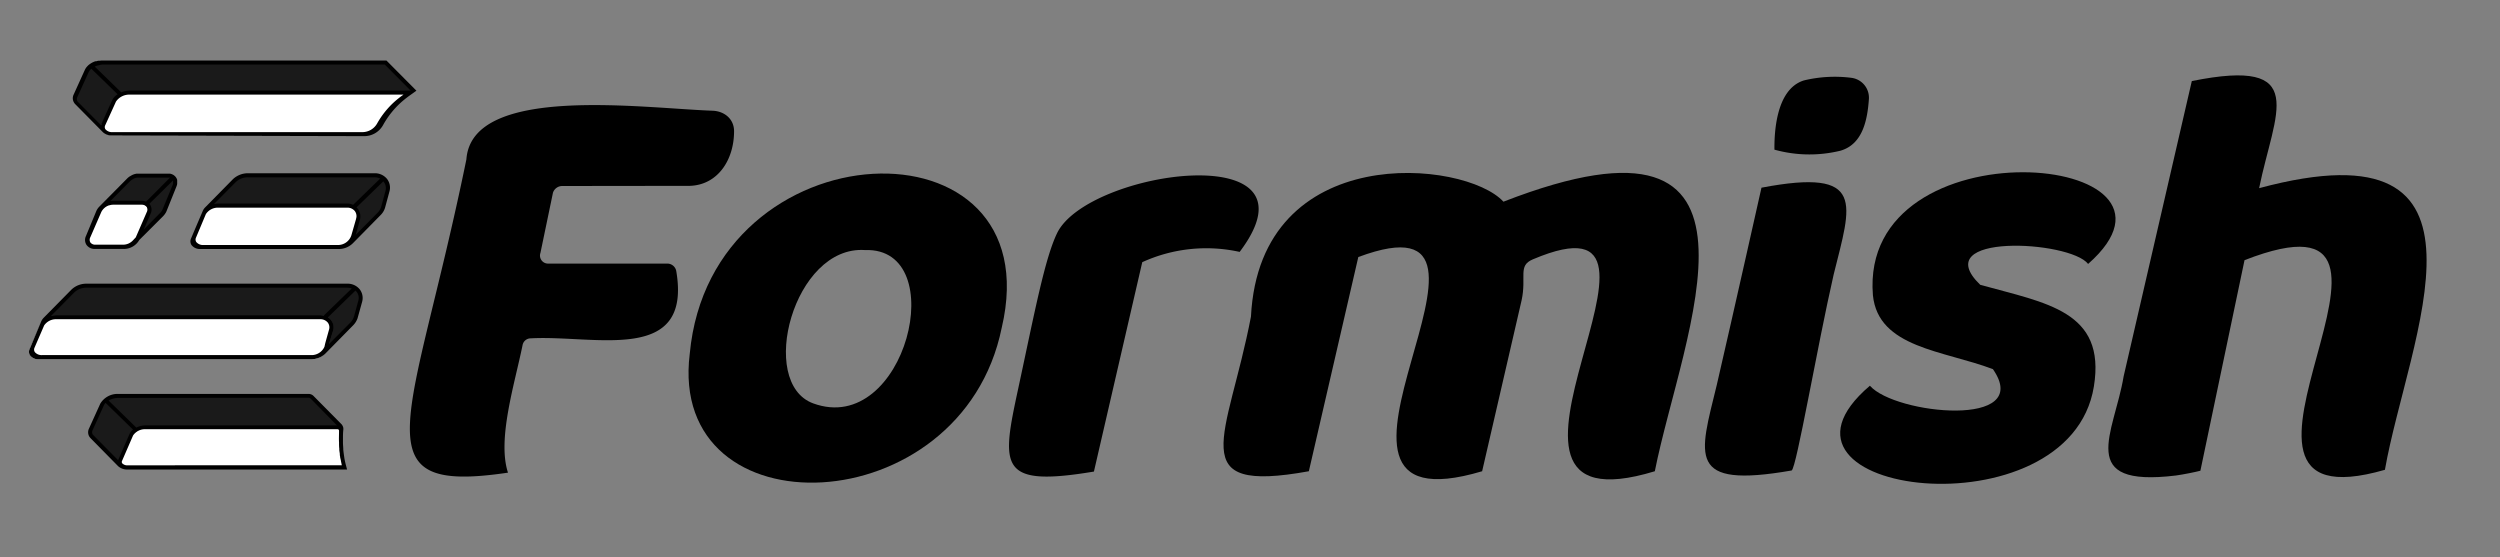 <svg xmlns="http://www.w3.org/2000/svg" viewBox="0 0 623.24 138.96">
  <rect x="0" y="0" width="623.24" height="138.96" fill="#808080" stroke="none"/>
  <defs>
    <style>
      .cls-1 {
        fill: #fff;
      }

      .cls-2 {
        opacity: 0.8;
      }
    </style>
  </defs>
  <title>formish-05</title>
  <g id="Calque_10" data-name="Calque 10">
    <path class="cls-1" d="M28.48,25.43l-2.68,5.9a1.49,1.49,0,0,0,.1,1.49,2.65,2.65,0,0,0,2.24.92H90.35a4.75,4.75,0,0,0,4.12-2.39,20.77,20.77,0,0,1,4.36-5.42A22.45,22.45,0,0,1,101,24.24l1.21-.84H32.41A4.48,4.48,0,0,0,28.48,25.43Z"/>
    <path class="cls-1" d="M23.52,61.88h7.15a3.91,3.91,0,0,0,3.38-2.16l2.73-6.28a1.79,1.79,0,0,0-.07-1.76,2,2,0,0,0-1.7-.8H27.87A3.93,3.93,0,0,0,24.48,53l-2.73,6.28a1.82,1.82,0,0,0,.07,1.76A2,2,0,0,0,23.52,61.88Z"/>
    <path class="cls-1" d="M86.66,51.19H54.75a4.56,4.56,0,0,0-4,2.09L48,59.37a1.54,1.54,0,0,0,.1,1.53,2.69,2.69,0,0,0,2.29,1h34a4,4,0,0,0,3.72-3.05l1-3.86A2.63,2.63,0,0,0,89,52.43,2.66,2.66,0,0,0,86.66,51.19Z"/>
    <path class="cls-1" d="M79.84,78.58H14.14a4.52,4.52,0,0,0-4,2.16L7.42,87a1.61,1.61,0,0,0,.09,1.58,2.65,2.65,0,0,0,2.29,1H77.62a4.48,4.48,0,0,0,4.12-2.79l0-.08a3.75,3.75,0,0,0,.12-.36l0-.06L83,82.55a3.05,3.05,0,0,0-.44-2.7A3.33,3.33,0,0,0,79.84,78.58Z"/>
    <path class="cls-1" d="M85,107.7a1.29,1.29,0,0,0-.37-1,1.34,1.34,0,0,0-1-.4h-47a4.45,4.45,0,0,0-3.93,2.06l-2.68,6a1.5,1.5,0,0,0,.09,1.51,2.63,2.63,0,0,0,2.25.93H85.94l-.18-.61A24.7,24.7,0,0,1,85,107.7Z"/>
    <g>
      <path d="M249.72,81.73c-10,49.07-83.34,51.48-77.77,6.48C177.25,30.92,262.41,28,249.72,81.73ZM215.64,62.34c-17.81-1.22-26.84,33.12-12.92,38.22C225.77,109,237.39,61.57,215.64,62.34Z"/>
      <path d="M272.71,117.56c-23.93,4-23.06-1.24-18.86-20.75,4.12-19.12,6.6-32.35,9.71-38.75,7.79-15.73,67.16-24,45.48,4.74a38.45,38.45,0,0,0-24.28,2.56Z"/>
      <path d="M412.54,117.48c-53.75,16.39,15.31-72.23-30.42-52.82-3.79,1.6-1.51,4.29-2.79,10.2-3.15,13.66-9.81,42.49-9.84,42.62-53.7,16,16.82-71.18-30.87-53.4l-12.33,53.4c-31.61,5.74-20.24-8.23-14.43-38.55,2.23-44.08,53.38-39.12,62.94-28.65C447.27,22.12,419.24,83.58,412.54,117.48Z"/>
      <path d="M446.65,117.29c-26.32,4.59-23-3.5-18.65-21.38,4.16-18,11.1-49,11.13-49.12,26.3-5,22.36,4,18,21.63C453,86.46,447.85,116.69,446.65,117.29Z"/>
      <path d="M458.78,37.58c5.64-1.6,6.77-7.8,7.13-12.9a5,5,0,0,0-4.37-5.28,32.79,32.79,0,0,0-11.83.65c-7.19,2.23-7.38,13.74-7.35,17.26A32.52,32.52,0,0,0,458.78,37.58Z"/>
      <path d="M522,96.33c-6,37.33-87.88,27.09-55.84-.17,6.26,7.18,40.95,10.71,30.67-4.13-12.26-4.67-28.6-5.27-29.92-18.43-3.52-43.46,85.32-35.69,53.65-7.8C516,59.9,480.22,58,493.66,71,510.07,75.58,525.05,77.47,522,96.33Z"/>
      <path d="M542.46,118.54c-25.1,3.06-15.39-10.55-13.05-24.7,5.77-25,17-73.55,17-73.63,29.69-6,20.6,7.83,16.78,26.7,63.73-17.15,37.07,37.62,31.36,70.21-53.54,15.45,20-73.7-35-52.26l-11,52.49C547.44,117.65,544.32,118.29,542.46,118.54Z"/>
      <path d="M172,46.33c6.94-.24,11-6.46,11-13.62,0-3-2.35-5-5.38-5.11-17.44-.61-60-6.65-61.35,12.13-13.52,66-27.45,83.73,10.37,78.1-2.73-8.31,1.67-22.12,3.64-31.82a2.06,2.06,0,0,1,2-1.66c16-.9,40.32,6.64,36.3-16.83a2.28,2.28,0,0,0-2.17-1.81H136.52a2,2,0,0,1-1.79-2.66l3.12-15a2.44,2.44,0,0,1,2.36-1.68Z"/>
    </g>
    <path d="M90.86,33.94a5.36,5.36,0,0,0,4.65-2.78,21.89,21.89,0,0,1,4.41-5.58,26.09,26.09,0,0,1,2.17-1.74l1.72-1.23-7.47-7.52H25.51l-.21,0-.5.05-.1,0-.18,0a4.26,4.26,0,0,0-.51.13l-.12,0-.12,0a5.72,5.72,0,0,0-.55.22l-.17.08a6.48,6.48,0,0,0-.72.45,4.16,4.16,0,0,0-.39.32l-.08.09q-.16.16-.3.33l-.1.13a4.48,4.48,0,0,0-.28.47l-2.82,6.22a2.06,2.06,0,0,0,.1,2,1.82,1.82,0,0,0,.29.38l6.91,7h0a3.31,3.31,0,0,0,2.37.83M25.52,16.09c.43,0,59,0,70.41,0l6.45,6.5h-70a5.82,5.82,0,0,0-2.16.43L23.6,16.58l.07,0,.22-.1.21-.08.23-.07.4-.1.23-.05A4.3,4.3,0,0,1,25.52,16.09ZM19.3,25.23a1.09,1.09,0,0,1,0-1.08l2.82-6.21a2,2,0,0,1,.19-.31l.06-.09c.07-.08.14-.16.29-.31l.11-.1,6.56,6.38A3.55,3.55,0,0,0,28,24.92l-2.68,5.9a3.1,3.1,0,0,0-.13.4l-5.73-5.78A1.16,1.16,0,0,1,19.3,25.23Zm8.82,7.71a2.21,2.21,0,0,1-1.84-.71,1,1,0,0,1-.05-1l2.68-5.9a4,4,0,0,1,3.48-1.74h68.2a24.32,24.32,0,0,0-2.12,1.66A21.41,21.41,0,0,0,94,30.81a4.23,4.23,0,0,1-3.68,2.13Z"/>
    <path d="M24.77,51.5A3.74,3.74,0,0,0,24,52.64l-2.58,6.22a2.25,2.25,0,0,0,.15,2.2,2.46,2.46,0,0,0,2.12,1H31a4.42,4.42,0,0,0,3.72-2.23l6-6a3.59,3.59,0,0,0,.48-.61l.07-.1a2.52,2.52,0,0,0,.23-.44L44,46.46l.09-.26a2.25,2.25,0,0,0,.08-.36l0-.14h0a1.49,1.49,0,0,0,0-.21,1.79,1.79,0,0,0,0-.21,1.23,1.23,0,0,0,0-.2,2.25,2.25,0,0,0,0-.22l-.07-.23a3.17,3.17,0,0,0-.21-.38,2,2,0,0,0-.42-.46,1.94,1.94,0,0,0-.33-.23l-.27-.13-.25-.08-.25-.06-.26,0-.33,0H34.39l-.36,0-.44.1a4.61,4.61,0,0,0-.55.2c-.15.07-.29.15-.43.23l-.13.08-.18.1a4.16,4.16,0,0,0-.64.54m2.54-.27.26,0H42l.21,0,.12,0,.08,0-6,6a2.83,2.83,0,0,0-1.07-.21H28.15a3.36,3.36,0,0,0-.63.06l4.85-4.9a2.9,2.9,0,0,1,.57-.45l.19-.11a3.3,3.3,0,0,1,.32-.18,4.29,4.29,0,0,1,.48-.17l.16,0M33.07,60a3.35,3.35,0,0,1-2.32,1H23.8a1.49,1.49,0,0,1-1.28-.57,1.35,1.35,0,0,1,0-1.29l2.73-6.28a3.35,3.35,0,0,1,1.93-1.67h0l.09,0h0a2.91,2.91,0,0,1,.91-.16H35.3a1.49,1.49,0,0,1,1.28.57,1.35,1.35,0,0,1,0,1.29l-2.73,6.28h0m9.3-14.1a.43.43,0,0,1,0,.11s0,.07,0,.11v.12a.49.49,0,0,1,0,.12l0,.14a1.09,1.09,0,0,1,0,.17,1.27,1.27,0,0,1-.06.18l-2.59,6.25a2.3,2.3,0,0,1-.12.23l-.06.09a3.08,3.08,0,0,1-.37.47l-4.11,4.15,1.7-3.93a2.28,2.28,0,0,0-.11-2.23,1.5,1.5,0,0,0-.2-.24L43.12,45h0"/>
    <path d="M84.52,62.08A5,5,0,0,0,88,60.61h0l6.89-7A4.33,4.33,0,0,0,96,51.76l1.08-4a3.52,3.52,0,0,0-.57-3.12,3.87,3.87,0,0,0-3.12-1.45H61.78a5.43,5.43,0,0,0-3.7,1.47l-6.89,7h0a2.82,2.82,0,0,0-.67,1L49,56.21l-1.37,3.23a1.7,1.7,0,0,0,.1,1.63,2.62,2.62,0,0,0,2.3,1m38-11a3.59,3.59,0,0,0-1.55-.33H54.43a5.07,5.07,0,0,0-1.09.13l5.45-5.5a4.39,4.39,0,0,1,3-1.17H93.39a3,3,0,0,1,1.39.32M51.32,53.38a3.57,3.57,0,0,1,3.11-1.61H86.54a2.36,2.36,0,0,1,1.95.89,2.19,2.19,0,0,1,.28,1.91l-1.18,4.11a3.51,3.51,0,0,1-3.28,2.4H50.76a2.18,2.18,0,0,1-1.83-.75,1.13,1.13,0,0,1-.07-1.09M96.12,47.53l-1.08,4A3.45,3.45,0,0,1,94.17,53l-5.48,5.53,1-3.63a3.16,3.16,0,0,0-.44-2.78,3,3,0,0,0-.39-.41l6.69-6.5a1.42,1.42,0,0,1,.12.13h0A2.53,2.53,0,0,1,96.12,47.53Z"/>
    <path d="M89.71,72.17a3.86,3.86,0,0,0-3.12-1.45H21.54a5.36,5.36,0,0,0-3.71,1.46l-6.9,7h0a3.21,3.21,0,0,0-.68,1L7.68,86.33v0L7.39,87a1.63,1.63,0,0,0,.09,1.58,2.66,2.66,0,0,0,2.29,1H77.6a4.23,4.23,0,0,0,.79-.08,5,5,0,0,0,2.76-1.4h0l6.89-7a4.84,4.84,0,0,0,1.09-1.73l1.15-4.14A3.54,3.54,0,0,0,89.71,72.17Zm-71.17.71a4.39,4.39,0,0,1,3-1.16H86.59a3.3,3.3,0,0,1,1.1.2l-7,6.78a3.84,3.84,0,0,0-.91-.12H14.12a5,5,0,0,0-1.44.22ZM81,85.94l0,.06s0,0,0,0l-.09.28,0,.11a3.5,3.5,0,0,1-2.57,2.07,2.63,2.63,0,0,1-.49.06H10.55a2.21,2.21,0,0,1-1.87-.75,1.14,1.14,0,0,1-.08-1.08L11,81.14a3.57,3.57,0,0,1,3.09-1.56H79.81a2.36,2.36,0,0,1,1.93.87A2,2,0,0,1,82,82.27C81.61,83.68,81,85.82,81,85.94ZM89.32,75l-1,3.67-.13.41a3.72,3.72,0,0,1-.85,1.35L82,85.8c.3-1,1-3.25,1-3.25a2.9,2.9,0,0,0-1.26-3.43l6.87-6.68a3.55,3.55,0,0,1,.33.34h0A2.5,2.5,0,0,1,89.32,75Z"/>
    <path d="M86.51,117l-.33-1.25v0c-.07-.28-.14-.57-.2-.86s-.1-.48-.14-.76-.11-.75-.16-1.13-.07-.58-.1-.88c0-.55-.07-1.12-.08-1.71,0-.2,0-.38,0-.6v-.49c0-.7,0-1.42.09-2.18a2.29,2.29,0,0,0,0-.37v-.07a1.86,1.86,0,0,0-.1-.37l-.06-.12a.94.94,0,0,0-.13-.23l-.07-.11a1.08,1.08,0,0,0-.17-.19l-6.87-6.94a1.76,1.76,0,0,0-1.31-.54H29.41A5,5,0,0,0,25,100.63l-2.82,6.22a2.11,2.11,0,0,0,.09,2c.11.17.28.35.28.36l6.89,7a3.35,3.35,0,0,0,2.38.84H86.51Zm-54.64-1a1.71,1.71,0,0,1-1.42-.52.63.63,0,0,1,0-.64l2.72-6.27a3.56,3.56,0,0,1,3.09-1.57H84.14a.38.38,0,0,1,.28.11.44.44,0,0,1,.1.31c0,1-.06,2,0,2.87,0,.55,0,1.06.06,1.51V112c0,.39.09.75.13,1.13,0,.2,0,.42.07.62v0c0,.32.11.63.17.93s.08.46.13.66.08.44.13.65Zm45-16.85a.8.8,0,0,1,.58.22h0L84,106.05H36.25a5.17,5.17,0,0,0-2.27.55l-6.92-6.75a4.87,4.87,0,0,1,2.35-.65Zm-53.77,9.16a1.15,1.15,0,0,1,0-1.1l2.82-6.21a2.11,2.11,0,0,1,.4-.57l6.84,6.67a2.89,2.89,0,0,0-.86,1.07l-2.73,6.27a2.22,2.22,0,0,0-.1.31l-6.19-6.25Z"/>
    <polygon class="cls-2" points="22.2 16.84 18.58 24.85 24.93 31.72 28.95 24.51 31.43 23.02 102.93 22.83 95.92 15.56 25.24 15.58 22.2 16.84"/>
    <polygon class="cls-2" points="26.3 50.78 36 50.78 37.32 51.72 34.91 58.79 41.13 52.63 43.8 45.13 42.36 43.8 33.63 43.7 26.3 50.78 26.3 50.78"/>
    <polyline class="cls-2" points="52.39 51.27 60.15 43.7 94.75 43.98 96.88 46.09 95.12 52.76 88.02 59.65 89.2 52.92 87.6 51.24"/>
    <polyline class="cls-2" points="11.55 79.12 11.55 79.12 19.5 71.5 87.91 71.33 89.95 73.08 88.55 80.11 81.2 87.13 82.78 80.74 79.95 78.91"/>
    <polyline class="cls-2" points="25.83 99.94 28.56 98.77 77.42 98.77 85.21 106.45 35.04 106.84 32.94 108.22 29.65 115.6 22.18 107.94"/>
  </g>
</svg>

